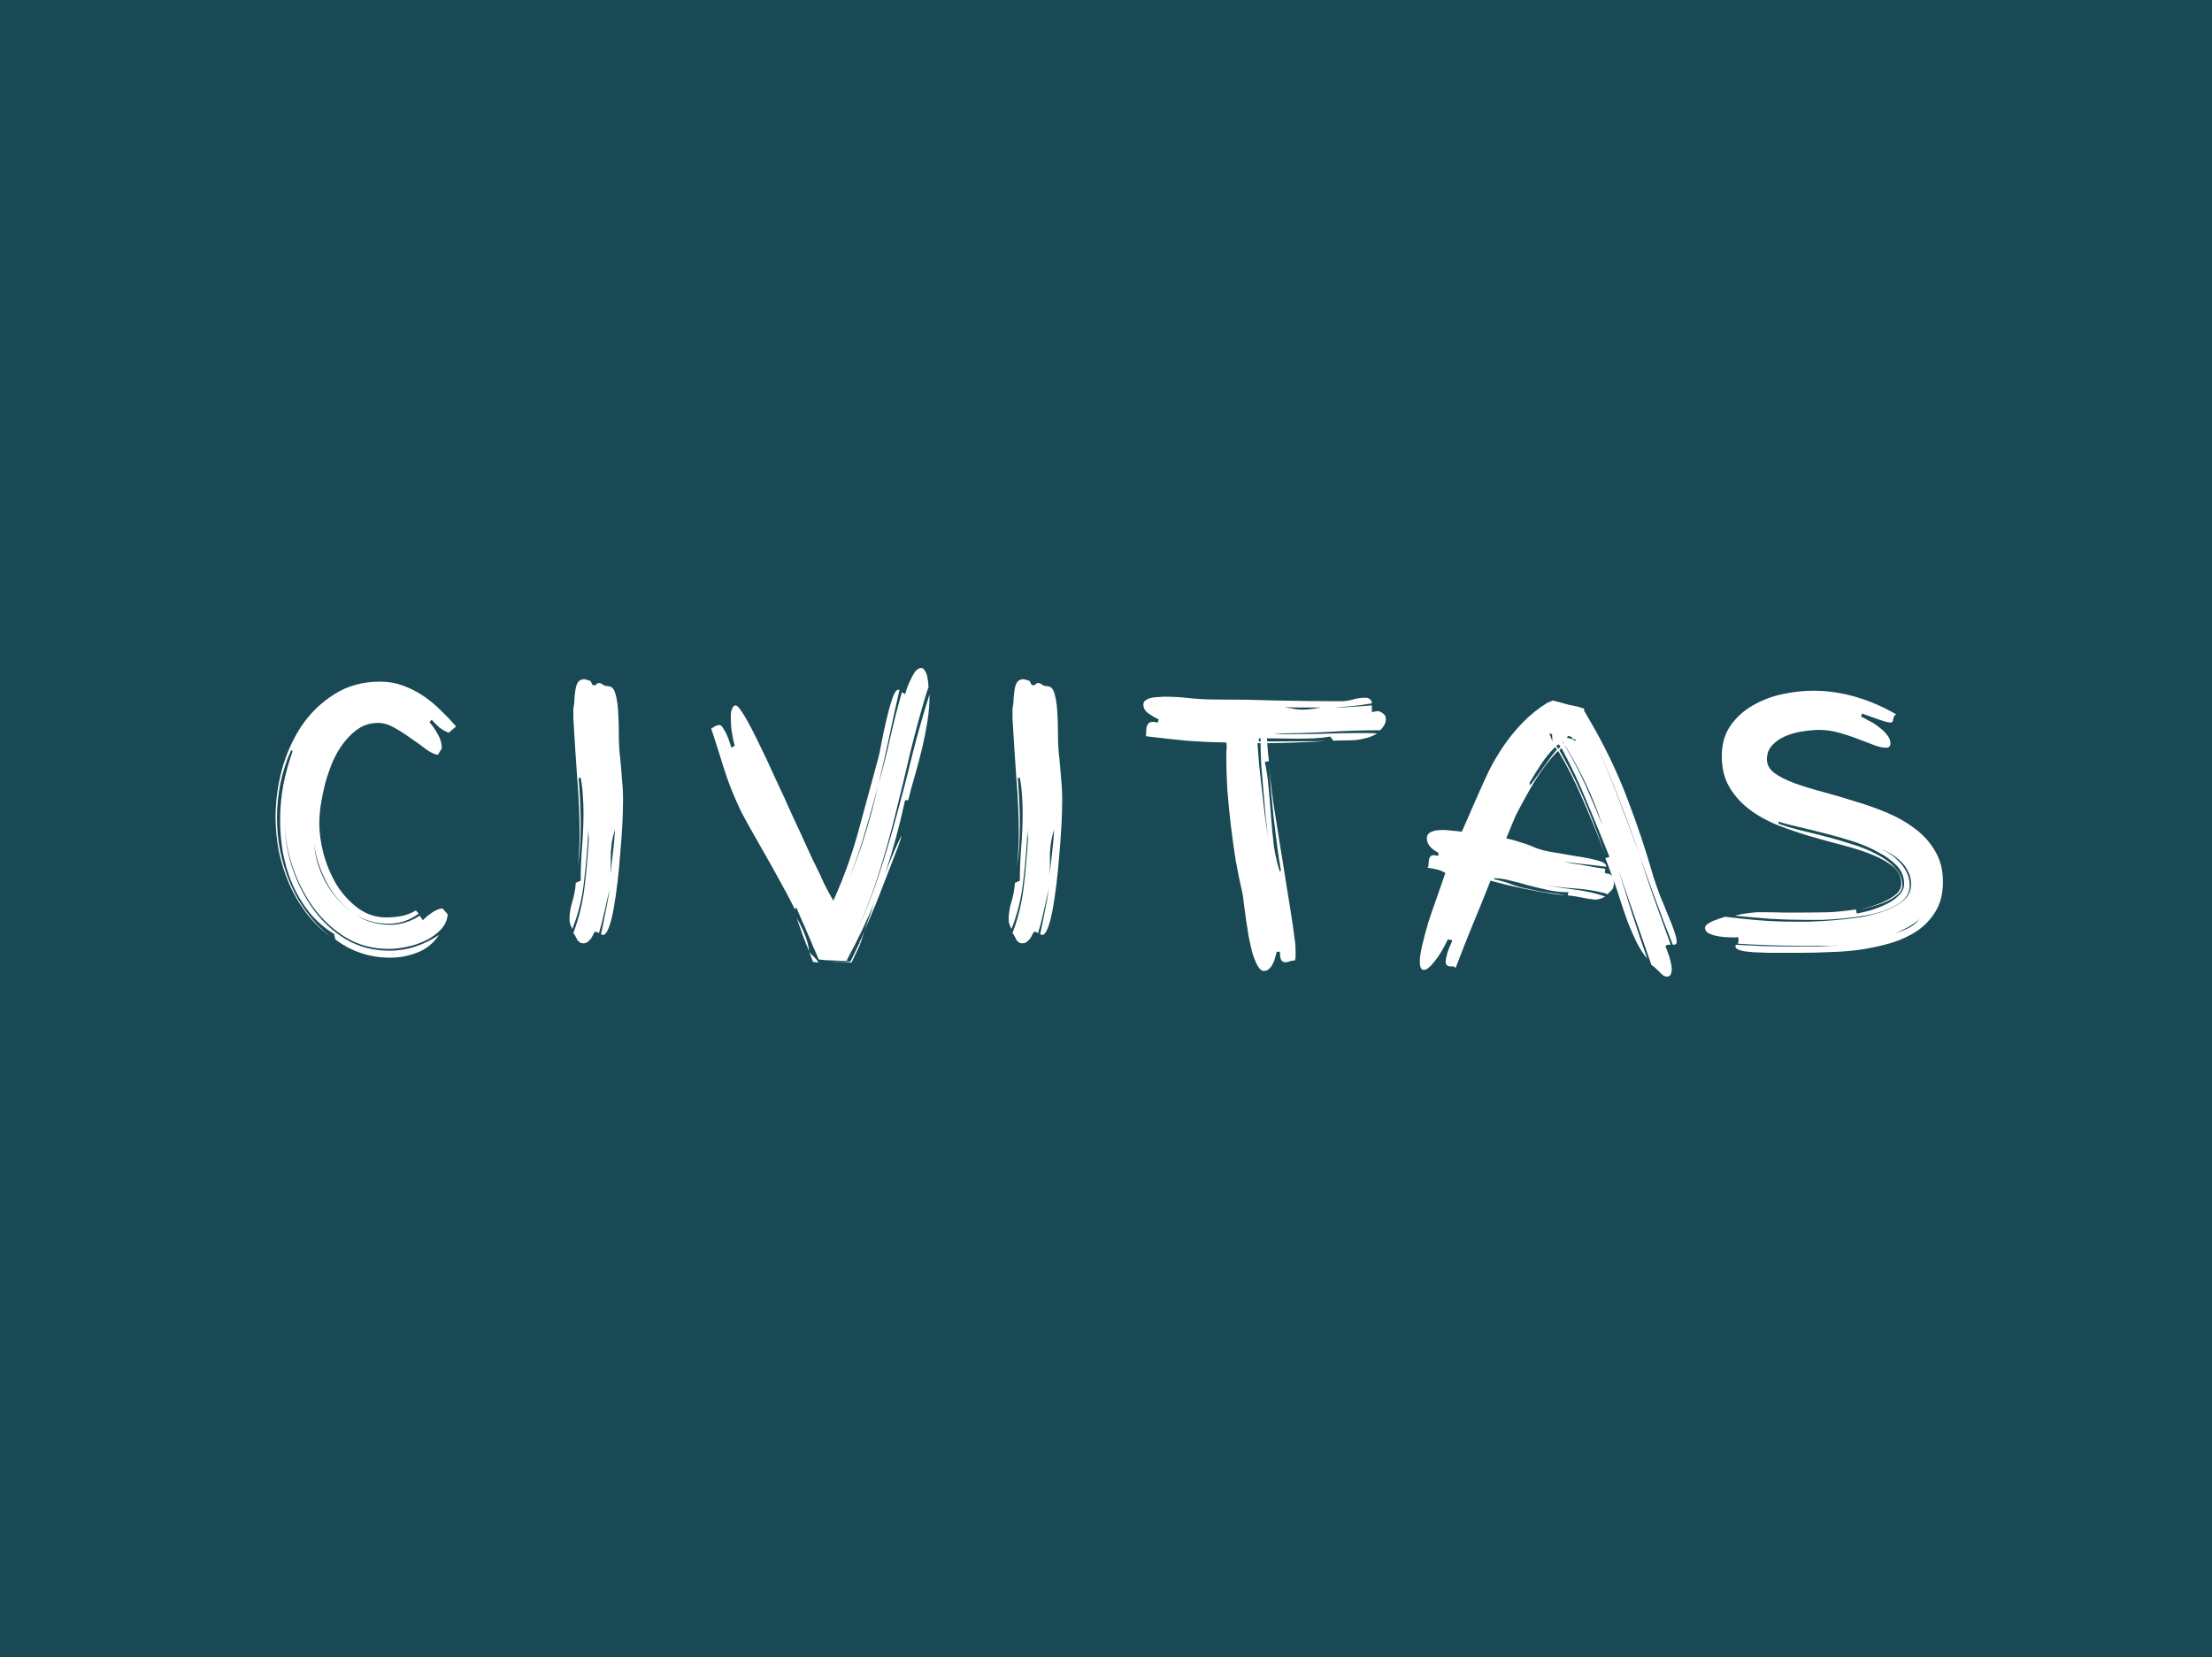 <svg width="630" height="472" viewBox="0 0 630 472" fill="none" xmlns="http://www.w3.org/2000/svg">
<rect width="630" height="472" fill="#184954"/>
<path d="M127.518 260.436C127.385 262.097 126.721 263.559 125.525 264.821C124.395 266.017 122.967 267.047 121.239 267.911C119.578 268.708 117.784 269.306 115.858 269.704C113.997 270.103 112.303 270.302 110.775 270.302C106.257 270.302 102.204 269.239 98.616 267.113C95.028 264.921 91.972 262.13 89.448 258.742C86.923 255.287 84.93 251.466 83.468 247.281C82.073 243.228 81.275 239.241 81.076 235.321C81.209 239.374 81.973 243.46 83.368 247.58C84.83 251.832 86.823 255.685 89.348 259.14C91.873 262.595 94.962 265.419 98.616 267.612C102.271 269.738 106.39 270.801 110.974 270.801C113.499 270.801 115.957 270.402 118.349 269.605C120.741 268.807 122.967 267.711 125.026 266.316C123.498 268.641 121.472 270.302 118.947 271.299C116.422 272.296 113.831 272.794 111.174 272.794C108.184 272.794 105.426 272.362 102.902 271.498C100.377 270.701 97.919 269.405 95.527 267.612L95.128 266.017C92.404 264.356 90.045 262.296 88.052 259.838C86.125 257.38 84.531 254.722 83.269 251.865C82.073 249.008 81.176 246.018 80.578 242.896C80.046 239.773 79.78 236.65 79.78 233.527C79.78 230.205 80.079 226.917 80.677 223.661C81.342 220.339 82.239 217.083 83.368 213.894C83.102 213.894 82.969 213.795 82.969 213.595C81.574 216.652 80.544 219.807 79.88 223.063C79.216 226.319 78.883 229.641 78.883 233.029C78.883 239.474 80.146 245.686 82.671 251.666C85.195 257.579 88.949 262.595 93.932 266.715C91.341 264.721 89.049 262.429 87.056 259.838C85.129 257.247 83.534 254.489 82.272 251.566C81.01 248.576 80.046 245.487 79.382 242.298C78.784 239.108 78.485 235.886 78.485 232.631C78.485 228.245 79.083 223.794 80.279 219.276C81.541 214.692 83.401 210.539 85.86 206.818C88.384 203.098 91.507 200.075 95.228 197.749C98.948 195.357 103.3 194.161 108.283 194.161C110.542 194.161 112.668 194.527 114.662 195.258C116.721 195.988 118.648 196.952 120.442 198.148C122.236 199.344 123.897 200.706 125.425 202.234C127.02 203.762 128.515 205.323 129.91 206.918L127.817 208.712C126.887 208.38 125.99 207.881 125.126 207.217C124.329 206.486 123.598 205.755 122.934 205.024L122.336 205.722C123.199 206.719 123.997 207.881 124.727 209.21C125.458 210.473 125.824 211.801 125.824 213.197L124.727 214.991C123.864 214.924 122.767 214.426 121.439 213.496C120.176 212.499 118.748 211.469 117.153 210.406C115.625 209.277 114.031 208.247 112.369 207.317C110.775 206.386 109.214 205.921 107.685 205.921C105.692 205.921 103.898 206.42 102.304 207.416C100.776 208.413 99.38 209.708 98.118 211.303C96.856 212.898 95.759 214.725 94.829 216.784C93.965 218.844 93.235 220.937 92.637 223.063C92.105 225.189 91.673 227.282 91.341 229.342C91.075 231.335 90.942 233.096 90.942 234.624C90.942 237.215 91.341 240.072 92.138 243.195C93.002 246.317 94.231 249.241 95.826 251.965C97.487 254.622 99.513 256.848 101.905 258.642C104.297 260.436 107.021 261.333 110.077 261.333C111.473 261.333 112.901 261.2 114.363 260.934C115.891 260.602 117.253 260.071 118.449 259.34L119.246 260.237C116.721 262.163 113.831 263.127 110.576 263.127C107.386 263.127 104.463 262.363 101.805 260.835C103.068 261.698 104.463 262.329 105.991 262.728C107.652 263.193 109.313 263.426 110.974 263.426C114.031 263.426 116.887 262.562 119.545 260.835L120.442 262.13C121.106 261.399 121.937 260.702 122.934 260.037C123.93 259.306 124.96 258.875 126.023 258.742L127.518 260.436ZM89.448 240.404C89.78 244.258 90.909 247.945 92.836 251.466C94.763 254.921 97.287 257.712 100.41 259.838C97.287 257.645 94.829 254.822 93.035 251.367C91.175 247.845 89.979 244.191 89.448 240.404Z" fill="white"/>
<path d="M163.595 264.921C164.991 261.134 165.954 257.047 166.485 252.662C167.017 248.211 167.416 243.759 167.681 239.308C167.681 238.643 167.648 238.012 167.582 237.414C167.582 236.883 167.582 236.384 167.582 235.919C167.382 240.836 166.984 245.753 166.386 250.669C165.854 255.719 164.725 260.369 162.997 264.622C162.732 264.09 162.532 263.625 162.399 263.226C162.266 262.828 162.2 262.363 162.2 261.831C162.2 260.237 162.466 258.576 162.997 256.848C163.529 255.121 163.861 253.327 163.994 251.466L165.389 250.868C165.389 247.613 165.522 244.391 165.788 241.201C166.054 237.946 166.186 234.69 166.186 231.435C166.186 229.774 166.12 228.146 165.987 226.551C165.921 224.957 165.721 223.296 165.389 221.568H164.791C165.19 226.285 165.389 230.803 165.389 235.122C165.389 237.315 165.323 239.407 165.19 241.401C165.057 243.261 164.824 245.155 164.492 247.081C164.692 245.62 164.824 244.224 164.891 242.896C165.024 241.367 165.09 239.74 165.09 238.012C165.09 232.631 164.858 227.182 164.393 221.668C163.994 216.087 163.628 210.373 163.296 204.526V201.736C163.496 200.938 163.595 200.075 163.595 199.144C163.662 198.214 163.761 197.317 163.894 196.454C164.027 195.59 164.26 194.892 164.592 194.361C164.991 193.763 165.622 193.464 166.485 193.464L168.18 193.962L168.778 195.158H169.675C169.94 194.759 170.239 194.56 170.572 194.56C170.97 194.56 171.369 194.726 171.767 195.058C172.166 195.324 172.631 195.457 173.163 195.457C174.159 195.457 174.857 196.155 175.256 197.55C175.654 198.879 175.92 200.573 176.053 202.633C176.186 204.626 176.252 206.852 176.252 209.31C176.252 211.702 176.385 213.961 176.651 216.087C176.85 218.014 177.016 219.974 177.149 221.967C177.348 223.894 177.448 225.854 177.448 227.847C177.448 229.84 177.382 232.165 177.249 234.823C177.116 237.481 176.917 240.238 176.651 243.095C176.452 245.885 176.186 248.676 175.854 251.466C175.521 254.257 175.156 256.748 174.757 258.941C174.359 261.134 173.894 262.927 173.362 264.323C172.831 265.652 172.299 266.316 171.767 266.316C171.635 266.316 171.435 266.249 171.169 266.117C171.635 263.991 172.066 261.864 172.465 259.738C172.93 257.612 173.329 255.386 173.661 253.061C173.196 255.187 172.698 257.38 172.166 259.639C171.701 261.831 171.169 263.891 170.572 265.818C170.306 265.552 169.974 265.419 169.575 265.419C169.442 265.419 169.276 265.585 169.077 265.917C168.944 266.249 168.744 266.648 168.479 267.113C168.213 267.512 167.881 267.877 167.482 268.209C167.083 268.542 166.652 268.708 166.186 268.708C165.721 268.708 165.356 268.608 165.09 268.409C164.824 268.209 164.592 267.977 164.393 267.711C164.26 267.379 164.094 267.047 163.894 266.715C163.761 266.382 163.562 266.083 163.296 265.818L163.595 264.921ZM175.156 236.218C174.757 237.547 174.458 238.776 174.259 239.906C174.126 240.969 174.026 241.999 173.96 242.995C173.96 243.992 173.96 245.022 173.96 246.085C173.96 247.015 173.927 248.045 173.86 249.174C174.126 246.915 174.359 244.856 174.558 242.995C174.824 241.002 175.023 238.743 175.156 236.218ZM164.492 247.48C164.492 247.347 164.492 247.214 164.492 247.081C164.492 247.214 164.492 247.347 164.492 247.48Z" fill="white"/>
<path d="M256.778 238.012C256.778 238.344 256.38 239.574 255.582 241.7C254.785 243.826 253.822 246.317 252.692 249.174C251.629 251.965 250.5 254.855 249.304 257.845C248.108 260.702 247.078 263.127 246.214 265.12L249.005 257.147C246.746 262.595 244.155 268.01 241.231 273.392V273.691C239.836 273.691 238.474 273.658 237.145 273.591C235.883 273.591 234.554 273.492 233.159 273.292C232.76 272.229 232.262 271.066 231.664 269.804C231.132 268.475 230.567 267.146 229.969 265.818C229.438 264.489 228.873 263.193 228.275 261.931C227.744 260.668 227.245 259.506 226.78 258.443L226.382 259.041C224.986 256.184 223.458 253.294 221.797 250.37C220.203 247.447 218.641 244.656 217.113 241.999C215.585 239.275 214.19 236.816 212.927 234.624C211.665 232.365 210.735 230.538 210.137 229.142C208.542 225.687 207.18 222.133 206.051 218.479C204.921 214.824 203.759 211.17 202.563 207.516C203.028 207.25 203.426 207.018 203.759 206.818C204.157 206.619 204.523 206.519 204.855 206.519C205.254 206.519 205.619 206.818 205.951 207.416C206.35 208.014 206.715 208.679 207.047 209.409C207.38 210.14 207.645 210.871 207.845 211.602C208.11 212.333 208.277 212.798 208.343 212.997L209.24 212.399C208.908 211.137 208.642 209.875 208.443 208.612C208.243 207.35 208.144 206.054 208.144 204.725V203.928C208.144 203.463 208.177 203.031 208.243 202.633C208.376 202.167 208.542 201.769 208.742 201.437C208.941 201.104 209.207 200.938 209.539 200.938C210.004 200.938 210.835 201.935 212.03 203.928C213.226 205.921 214.555 208.446 216.017 211.502C217.545 214.559 219.14 217.947 220.801 221.668C222.528 225.322 224.156 228.877 225.684 232.332C227.279 235.72 228.674 238.743 229.87 241.401C231.066 244.058 231.929 245.885 232.461 246.882C233.258 248.477 234.022 250.104 234.753 251.765C235.55 253.36 236.414 254.955 237.344 256.549C240.268 250.104 242.66 243.46 244.52 236.617L250.101 216.087C250.3 215.422 250.599 214.027 250.998 211.901C251.397 209.775 251.862 207.582 252.393 205.323C252.925 202.998 253.489 200.938 254.087 199.144C254.685 197.351 255.283 196.454 255.881 196.454L256.18 196.553C255.117 201.138 254.121 205.689 253.19 210.207C252.26 214.658 251.23 219.143 250.101 223.661C251.363 219.276 252.493 214.858 253.489 210.406C254.486 205.955 255.616 201.536 256.878 197.151L257.775 197.749C257.908 197.284 258.107 196.653 258.373 195.856C258.705 194.992 259.07 194.161 259.469 193.364C259.868 192.5 260.3 191.769 260.765 191.172C261.296 190.574 261.828 190.275 262.359 190.275C262.758 190.275 263.09 190.507 263.356 190.972C263.688 191.437 263.921 191.969 264.054 192.567C264.186 193.165 264.286 193.763 264.353 194.361C264.419 194.959 264.452 195.391 264.452 195.656C264.452 195.789 264.353 196.088 264.153 196.553C264.02 196.952 263.921 197.251 263.854 197.45C262.127 203.164 260.565 208.911 259.17 214.692C257.841 220.472 256.446 226.252 254.984 232.033C253.589 237.746 251.995 243.427 250.201 249.075C248.473 254.589 246.38 260.037 243.922 265.419C246.38 260.17 248.506 254.788 250.3 249.274C252.161 243.626 253.855 237.946 255.383 232.232C256.978 226.452 258.473 220.671 259.868 214.891C261.329 209.111 262.957 203.397 264.751 197.749C264.751 200.34 264.552 202.898 264.153 205.423C263.755 207.948 263.256 210.473 262.658 212.997C262.06 215.522 261.396 218.047 260.665 220.572C259.934 223.03 259.27 225.488 258.672 227.946H257.775C256.247 235.056 254.353 242.032 252.094 248.875C252.692 247.281 253.323 245.686 253.988 244.092C254.652 242.497 255.35 240.936 256.081 239.407L256.778 238.012ZM230.468 271C229.936 269.804 229.338 268.309 228.674 266.515C228.009 264.655 227.411 262.961 226.88 261.433C227.744 262.894 228.508 264.456 229.172 266.117C229.837 267.711 230.268 269.339 230.468 271ZM250.101 223.661C248.772 228.777 247.344 233.86 245.816 238.909C244.686 242.63 243.39 246.317 241.929 249.972C243.457 246.384 244.819 242.696 246.015 238.909C247.609 233.926 248.971 228.843 250.101 223.661ZM242.527 274.189C241.597 274.056 240.666 273.99 239.736 273.99H236.946C237.61 273.923 238.241 273.89 238.839 273.89H242.228L244.62 268.907H245.018L242.527 274.189ZM231.564 273.99C231.431 273.658 231.265 273.226 231.066 272.694C230.933 272.229 230.734 271.698 230.468 271.1C230.734 271.498 231.165 271.963 231.763 272.495C232.361 273.093 232.826 273.658 233.159 274.189L231.564 273.99ZM245.018 268.807H244.62C244.753 268.542 244.952 268.11 245.218 267.512C245.483 266.847 245.816 266.083 246.214 265.22L245.018 268.807Z" fill="white"/>
<path d="M288.67 264.921C290.065 261.134 291.028 257.047 291.56 252.662C292.092 248.211 292.49 243.759 292.756 239.308C292.756 238.643 292.723 238.012 292.656 237.414C292.656 236.883 292.656 236.384 292.656 235.919C292.457 240.836 292.058 245.753 291.46 250.669C290.929 255.719 289.799 260.369 288.072 264.622C287.806 264.09 287.607 263.625 287.474 263.226C287.341 262.828 287.275 262.363 287.275 261.831C287.275 260.237 287.54 258.576 288.072 256.848C288.603 255.121 288.936 253.327 289.068 251.466L290.464 250.868C290.464 247.613 290.597 244.391 290.862 241.201C291.128 237.946 291.261 234.69 291.261 231.435C291.261 229.774 291.195 228.146 291.062 226.551C290.995 224.957 290.796 223.296 290.464 221.568H289.866C290.264 226.285 290.464 230.803 290.464 235.122C290.464 237.315 290.397 239.407 290.264 241.401C290.132 243.261 289.899 245.155 289.567 247.081C289.766 245.62 289.899 244.224 289.965 242.896C290.098 241.367 290.165 239.74 290.165 238.012C290.165 232.631 289.932 227.182 289.467 221.668C289.068 216.087 288.703 210.373 288.371 204.526V201.736C288.57 200.938 288.67 200.075 288.67 199.144C288.736 198.214 288.836 197.317 288.969 196.454C289.102 195.59 289.334 194.892 289.666 194.361C290.065 193.763 290.696 193.464 291.56 193.464L293.254 193.962L293.852 195.158H294.749C295.015 194.759 295.314 194.56 295.646 194.56C296.045 194.56 296.443 194.726 296.842 195.058C297.241 195.324 297.706 195.457 298.237 195.457C299.234 195.457 299.932 196.155 300.33 197.55C300.729 198.879 300.995 200.573 301.127 202.633C301.26 204.626 301.327 206.852 301.327 209.31C301.327 211.702 301.46 213.961 301.725 216.087C301.925 218.014 302.091 219.974 302.224 221.967C302.423 223.894 302.523 225.854 302.523 227.847C302.523 229.84 302.456 232.165 302.323 234.823C302.191 237.481 301.991 240.238 301.725 243.095C301.526 245.885 301.26 248.676 300.928 251.466C300.596 254.257 300.231 256.748 299.832 258.941C299.433 261.134 298.968 262.927 298.437 264.323C297.905 265.652 297.374 266.316 296.842 266.316C296.709 266.316 296.51 266.249 296.244 266.117C296.709 263.991 297.141 261.864 297.54 259.738C298.005 257.612 298.403 255.386 298.736 253.061C298.271 255.187 297.772 257.38 297.241 259.639C296.776 261.831 296.244 263.891 295.646 265.818C295.38 265.552 295.048 265.419 294.649 265.419C294.517 265.419 294.351 265.585 294.151 265.917C294.018 266.249 293.819 266.648 293.553 267.113C293.287 267.512 292.955 267.877 292.557 268.209C292.158 268.542 291.726 268.708 291.261 268.708C290.796 268.708 290.431 268.608 290.165 268.409C289.899 268.209 289.666 267.977 289.467 267.711C289.334 267.379 289.168 267.047 288.969 266.715C288.836 266.382 288.637 266.083 288.371 265.818L288.67 264.921ZM300.231 236.218C299.832 237.547 299.533 238.776 299.334 239.906C299.201 240.969 299.101 241.999 299.035 242.995C299.035 243.992 299.035 245.022 299.035 246.085C299.035 247.015 299.001 248.045 298.935 249.174C299.201 246.915 299.433 244.856 299.633 242.995C299.898 241.002 300.098 238.743 300.231 236.218ZM289.567 247.48C289.567 247.347 289.567 247.214 289.567 247.081C289.567 247.214 289.567 247.347 289.567 247.48Z" fill="white"/>
<path d="M393.115 208.014C387.999 208.014 382.916 208.18 377.866 208.513C372.817 208.778 367.767 208.911 362.718 208.911C363.582 208.978 364.412 209.044 365.209 209.111C366.073 209.111 366.97 209.111 367.9 209.111C370.957 209.111 373.98 209.077 376.969 209.011C380.026 208.878 383.082 208.812 386.138 208.812H389.128C390.125 208.812 391.155 208.845 392.218 208.911C391.287 209.509 390.291 209.941 389.228 210.207C388.231 210.473 387.201 210.672 386.138 210.805C385.142 210.871 384.079 210.904 382.949 210.904C381.886 210.904 380.823 210.938 379.76 211.004L378.863 209.808C377.335 210.074 375.807 210.24 374.279 210.306C372.75 210.373 371.222 210.406 369.694 210.406L360.824 210.306L360.924 211.203L377.567 211.104C371.92 211.436 366.372 211.635 360.924 211.702C360.99 212.565 361.057 213.429 361.123 214.293C361.19 215.09 361.289 215.921 361.422 216.784L360.226 217.083C360.758 219.342 361.123 221.834 361.323 224.558C361.588 227.216 361.821 229.94 362.02 232.73C362.22 235.521 362.485 238.278 362.818 241.002C363.216 243.66 363.781 246.085 364.512 248.277L364.811 247.978C364.412 245.719 364.047 243.294 363.715 240.703C363.382 238.045 363.05 235.355 362.718 232.631C362.452 229.84 362.186 227.116 361.921 224.458C361.721 221.934 361.555 219.575 361.422 217.382C361.688 220.904 362.087 224.591 362.618 228.445C363.216 232.365 363.847 236.351 364.512 240.404C365.176 244.391 365.807 248.344 366.405 252.264C367.07 256.184 367.668 259.938 368.199 263.525C368.332 264.655 368.498 265.884 368.698 267.213C368.897 268.475 368.997 269.771 368.997 271.1V272.296C368.997 272.761 368.93 273.193 368.797 273.591C368.332 273.591 367.867 273.658 367.402 273.791C367.003 273.99 366.572 274.089 366.106 274.089C365.376 274.089 364.91 273.724 364.711 272.993C364.578 272.262 364.512 271.631 364.512 271.1H363.615C363.548 271.498 363.416 271.997 363.216 272.595C363.083 273.259 362.851 273.89 362.519 274.488C362.253 275.086 361.887 275.584 361.422 275.983C361.024 276.382 360.559 276.581 360.027 276.581C359.363 276.581 358.765 276.116 358.233 275.186C357.702 274.256 357.203 273.06 356.738 271.598C356.34 270.136 355.974 268.542 355.642 266.814C355.376 265.02 355.11 263.326 354.845 261.732C354.645 260.071 354.446 258.576 354.247 257.247C354.114 255.918 353.981 254.955 353.848 254.357C353.184 251.566 352.553 248.51 351.955 245.188C351.423 241.866 350.958 238.511 350.559 235.122C350.161 231.734 349.828 228.378 349.563 225.056C349.363 221.668 349.264 218.512 349.264 215.588C349.264 215.123 349.264 214.692 349.264 214.293C349.33 213.828 349.363 213.363 349.363 212.898V212.3C349.363 212.034 349.33 211.768 349.264 211.502C345.344 211.436 341.623 211.27 338.102 211.004C334.58 210.672 330.66 210.24 326.342 209.708C326.408 209.31 326.441 208.878 326.441 208.413C326.441 207.948 326.475 207.516 326.541 207.117C326.674 206.719 326.84 206.386 327.039 206.121C327.305 205.788 327.737 205.622 328.335 205.622C328.734 205.622 329.199 205.689 329.73 205.822L330.029 204.925C329.232 204.593 328.302 204.061 327.239 203.33C326.176 202.599 325.644 201.736 325.644 200.739C325.644 200.141 325.877 199.709 326.342 199.443C326.807 199.111 327.372 198.879 328.036 198.746C328.7 198.613 329.365 198.546 330.029 198.546C330.694 198.48 331.192 198.447 331.524 198.447C333.916 198.447 336.275 198.58 338.6 198.845C340.992 199.111 343.384 199.244 345.776 199.244C351.822 199.244 357.835 199.344 363.814 199.543C369.794 199.676 375.807 199.742 381.853 199.742C383.049 199.742 384.212 199.576 385.341 199.244C386.537 198.912 387.733 198.746 388.929 198.746C389.394 198.746 389.793 198.879 390.125 199.144C390.523 199.41 390.723 199.809 390.723 200.34C388.929 200.673 387.102 200.938 385.241 201.138C383.58 201.271 381.886 201.403 380.159 201.536C381.886 201.536 383.58 201.47 385.241 201.337C387.035 201.204 388.862 201.071 390.723 200.938V202.832L392.517 202.533C393.048 202.666 393.546 202.932 394.012 203.33C394.477 203.662 394.709 204.161 394.709 204.825C394.709 205.423 394.543 206.021 394.211 206.619C393.879 207.151 393.513 207.616 393.115 208.014ZM358.134 211.702C358.266 213.628 358.433 215.755 358.632 218.08C358.898 220.405 359.163 222.764 359.429 225.156C359.695 227.548 359.961 229.906 360.226 232.232C360.559 234.491 360.858 236.584 361.123 238.511C360.924 236.65 360.692 234.557 360.426 232.232C360.226 229.906 360.027 227.548 359.828 225.156C359.628 222.764 359.429 220.405 359.23 218.08C359.097 215.755 359.03 213.628 359.03 211.702H358.134ZM376.272 201.536H370.79C369.129 201.536 367.468 201.503 365.807 201.437C366.605 201.569 367.369 201.702 368.1 201.835C369.03 202.035 370.06 202.134 371.189 202.134C371.986 202.134 372.817 202.068 373.681 201.935C374.611 201.802 375.475 201.669 376.272 201.536ZM358.532 211.203H359.03V210.306H358.532V211.203Z" fill="white"/>
<path d="M457.795 254.755L457.197 254.456C454.406 253.725 451.449 253.26 448.327 253.061C445.204 252.862 442.015 252.43 438.759 251.765C441.948 252.43 445.071 252.961 448.127 253.36C451.184 253.692 454.207 254.357 457.197 255.353C456.266 255.951 455.27 256.25 454.207 256.25C452.944 256.117 451.682 255.918 450.42 255.652C449.224 255.386 447.928 255.187 446.533 255.054C446.533 254.656 446.633 254.357 446.832 254.157C444.905 254.157 442.978 253.958 441.052 253.559C439.191 253.161 437.364 252.729 435.57 252.264C433.776 251.732 432.016 251.267 430.288 250.868C428.627 250.403 427.066 250.171 425.604 250.171C425.604 250.37 425.571 250.47 425.504 250.47C427.232 250.802 428.86 251.267 430.388 251.865C431.916 252.463 433.643 252.928 435.57 253.26C437.431 253.725 439.224 254.058 440.952 254.257C442.746 254.456 444.506 254.722 446.234 255.054C443.443 254.788 440.586 254.39 437.663 253.858C434.806 253.327 431.982 252.729 429.192 252.064L424.508 250.868C422.847 255.121 421.153 259.306 419.425 263.426C417.764 267.479 416.136 271.598 414.542 275.784C414.409 275.518 414.176 275.352 413.844 275.285C413.578 275.285 413.279 275.285 412.947 275.285C412.681 275.285 412.416 275.186 412.15 274.986C411.884 274.854 411.751 274.521 411.751 273.99C411.751 273.458 411.884 272.694 412.15 271.698C412.416 270.767 412.914 269.505 413.645 267.911C413.512 267.778 413.279 267.711 412.947 267.711C412.681 267.645 412.482 267.612 412.349 267.612C411.02 270.402 409.725 272.528 408.462 273.99C407.266 275.518 406.303 276.282 405.572 276.282C404.775 276.282 404.376 275.518 404.376 273.99C404.376 272.727 404.609 271.133 405.074 269.206C405.539 267.213 406.104 265.087 406.768 262.828C407.499 260.569 408.296 258.243 409.16 255.852C410.024 253.393 410.854 251.001 411.652 248.676C410.921 248.211 410.123 247.879 409.26 247.679C408.462 247.48 407.565 247.314 406.569 247.181C406.768 246.915 406.868 246.583 406.868 246.184C406.868 245.786 406.901 245.387 406.967 244.988C407.034 244.59 407.167 244.258 407.366 243.992C407.565 243.726 407.931 243.593 408.462 243.593C408.595 243.593 408.994 243.66 409.658 243.793V242.896C408.595 242.364 407.765 241.733 407.167 241.002C406.635 240.271 406.369 239.54 406.369 238.809C406.369 237.215 407.898 236.418 410.954 236.418C411.818 236.418 412.681 236.484 413.545 236.617C414.475 236.683 415.405 236.783 416.336 236.916L420.92 226.452C421.917 224.193 422.98 221.867 424.109 219.475C425.305 217.083 426.7 214.725 428.295 212.399C429.889 210.074 431.683 207.881 433.677 205.822C435.736 203.696 438.095 201.802 440.753 200.141L442.247 199.543C444.108 200.008 445.603 200.407 446.732 200.739C447.928 201.005 448.892 201.204 449.622 201.337C450.287 201.603 450.818 201.769 451.217 201.835H451.117L451.217 202.134C451.217 202.201 451.184 202.267 451.117 202.334L452.313 204.426C456.632 211.668 460.286 219.176 463.276 226.95C466.266 234.723 468.824 242.364 470.95 249.872C471.481 251.533 472.113 253.327 472.843 255.254C473.641 257.114 474.372 258.908 475.036 260.635C475.767 262.296 476.365 263.824 476.83 265.22C477.295 266.548 477.527 267.512 477.527 268.11C477.527 268.575 477.428 268.874 477.228 269.007C477.029 269.073 476.763 269.106 476.431 269.106C474.704 264.788 473.076 260.536 471.548 256.35C470.02 252.231 468.525 248.078 467.063 243.892C468.392 248.078 469.787 252.231 471.249 256.35C472.777 260.536 474.305 264.788 475.833 269.106H475.136C474.737 269.106 474.471 269.306 474.338 269.704C474.471 269.837 474.637 270.203 474.837 270.801C475.036 271.332 475.235 271.897 475.435 272.495C475.634 273.159 475.8 273.824 475.933 274.488C476.066 275.153 476.132 275.651 476.132 275.983C476.132 277.445 475.7 278.176 474.837 278.176C474.372 278.176 474.006 278.076 473.74 277.877C473.475 277.677 473.176 277.412 472.843 277.079L471.847 276.083C471.448 275.684 470.95 275.285 470.352 274.887L460.784 247.38C462.18 251.699 463.542 256.018 464.871 260.336C466.266 264.655 467.694 268.907 469.156 273.093C468.093 271.831 467.096 270.302 466.166 268.508C465.302 266.715 464.472 264.821 463.675 262.828C462.944 260.835 462.246 258.808 461.582 256.748C460.917 254.622 460.253 252.629 459.588 250.769C459.588 250.902 459.588 251.035 459.588 251.167C459.655 251.234 459.688 251.334 459.688 251.466C459.688 252.529 459.356 253.327 458.692 253.858L457.795 254.755ZM457.197 244.391C457.33 244.391 457.529 244.357 457.795 244.291C458.06 244.158 458.26 244.092 458.393 244.092C456.2 238.577 454.007 233.228 451.815 228.046C449.689 222.864 447.33 217.881 444.739 213.097L444.141 213.695L445.636 216.386C447.961 220.638 450.054 225.023 451.915 229.541C453.775 234.059 455.536 238.71 457.197 243.494C455.27 238.311 453.177 233.162 450.918 228.046C448.725 222.864 446.367 218.18 443.842 213.994L443.443 214.193C441.184 216.519 439.058 219.309 437.065 222.565C435.138 225.82 433.311 229.142 431.584 232.531L428.993 238.809L430.687 239.208C431.683 239.474 432.647 239.773 433.577 240.105C434.574 240.371 435.437 240.67 436.168 241.002C437.63 241.733 439.557 242.298 441.948 242.696C444.34 243.095 446.666 243.494 448.925 243.892C451.25 244.224 453.243 244.623 454.904 245.088C456.632 245.487 457.496 246.085 457.496 246.882L445.337 245.487C446.068 245.62 446.965 245.786 448.028 245.985C449.091 246.118 450.154 246.284 451.217 246.483C452.346 246.683 453.443 246.882 454.506 247.081C455.569 247.214 456.466 247.347 457.197 247.48C457.197 247.679 457.163 247.879 457.097 248.078C457.097 248.211 457.097 248.344 457.097 248.477C457.097 248.609 457.163 248.709 457.296 248.776C457.496 248.776 457.695 248.809 457.894 248.875C458.16 248.875 458.393 248.942 458.592 249.075C458.791 249.141 458.991 249.34 459.19 249.673L457.197 244.391ZM435.57 223.063C435.703 223.063 435.736 223.163 435.67 223.362C435.67 223.495 435.703 223.561 435.769 223.561C435.902 223.561 436.301 223.096 436.965 222.166C437.63 221.236 438.394 220.173 439.258 218.977C440.121 217.781 440.952 216.652 441.749 215.588C442.546 214.525 443.111 213.828 443.443 213.496L442.945 212.798C441.55 214.127 440.254 215.688 439.058 217.482C437.862 219.276 436.7 221.136 435.57 223.063ZM445.636 212.3C447.762 215.887 449.722 219.641 451.516 223.561C453.243 227.415 454.871 231.268 456.399 235.122C455.137 231.268 453.609 227.415 451.815 223.561C449.955 219.641 447.928 215.887 445.736 212.3H445.636ZM460.884 227.249C462.944 232.564 464.97 237.979 466.963 243.494C465.103 238.112 463.143 232.797 461.083 227.548C459.157 222.365 456.931 217.15 454.406 211.901C456.798 216.951 458.957 222.066 460.884 227.249ZM446.234 210.107C447.098 210.306 447.696 210.506 448.028 210.705C448.36 210.904 448.593 211.004 448.725 211.004L448.825 210.705C448.892 210.705 448.759 210.672 448.426 210.605C448.094 210.539 447.828 210.473 447.629 210.406L447.828 210.007L446.633 209.609L446.234 210.107ZM441.351 209.111L442.148 211.203L442.048 209.111C441.915 209.111 441.749 209.077 441.55 209.011C441.417 208.944 441.284 208.911 441.151 208.911L441.351 209.111ZM443.942 212.001L443.244 212.499L443.842 213.296L444.44 212.698L443.942 212.001ZM445.337 211.801H445.437L444.938 211.104V211.203L445.337 211.801Z" fill="white"/>
<path d="M485.6 264.323C485.6 263.924 485.833 263.559 486.298 263.226C486.763 262.894 487.294 262.595 487.892 262.329C488.557 262.064 489.188 261.831 489.786 261.632C490.45 261.433 490.948 261.266 491.281 261.134C494.47 261.532 497.659 261.864 500.848 262.13C504.037 262.396 507.226 262.529 510.416 262.529C511.612 262.529 513.273 262.529 515.399 262.529C517.525 262.462 519.85 262.329 522.375 262.13C524.9 261.931 527.458 261.632 530.049 261.233C532.64 260.768 534.999 260.137 537.125 259.34C539.251 258.542 540.978 257.546 542.307 256.35C543.636 255.154 544.3 253.659 544.3 251.865C544.3 250.403 543.968 249.108 543.304 247.978C542.706 246.782 541.875 245.753 540.812 244.889C539.816 243.959 538.686 243.195 537.424 242.597C536.959 242.331 536.46 242.098 535.929 241.899C536.46 242.165 536.959 242.431 537.424 242.696C538.62 243.361 539.683 244.191 540.613 245.188C541.609 246.118 542.407 247.181 543.005 248.377C543.603 249.506 543.902 250.802 543.902 252.264C543.902 253.858 543.304 255.22 542.108 256.35C540.978 257.413 539.483 258.31 537.623 259.041C535.829 259.772 533.803 260.336 531.544 260.735C529.351 261.134 527.159 261.433 524.966 261.632C522.774 261.831 520.747 261.964 518.887 262.031C517.026 262.031 515.565 262.031 514.502 262.031C511.113 262.031 507.692 261.931 504.237 261.732C500.848 261.466 497.46 261.167 494.071 260.835C495.267 260.502 496.463 260.27 497.659 260.137C498.921 259.938 500.184 259.838 501.446 259.838C503.572 259.838 505.665 259.871 507.725 259.938C509.784 259.938 511.844 259.938 513.904 259.938C516.362 259.938 518.787 259.904 521.179 259.838C523.571 259.705 526.029 259.439 528.554 259.041L528.853 260.237C529.849 260.037 531.112 259.738 532.64 259.34C534.168 258.875 535.63 258.31 537.025 257.645C538.487 256.981 539.716 256.151 540.713 255.154C541.776 254.157 542.307 252.995 542.307 251.666C542.307 249.739 541.61 248.045 540.214 246.583C538.819 245.121 537.025 243.826 534.833 242.696C532.706 241.5 530.281 240.471 527.557 239.607C524.833 238.743 522.142 237.979 519.485 237.315C516.894 236.65 514.435 236.052 512.11 235.521C509.784 234.989 507.924 234.491 506.529 234.026V234.624C507.924 235.155 509.751 235.72 512.01 236.318C514.269 236.849 516.694 237.447 519.285 238.112C521.943 238.776 524.601 239.54 527.258 240.404C529.916 241.201 532.308 242.165 534.434 243.294C536.626 244.424 538.387 245.719 539.716 247.181C541.111 248.643 541.809 250.304 541.809 252.164C541.809 253.227 541.311 254.157 540.314 254.955C539.317 255.752 538.121 256.449 536.726 257.047C535.397 257.579 534.035 258.011 532.64 258.343C531.245 258.675 530.182 258.908 529.451 259.041C530.315 258.841 531.411 258.576 532.74 258.243C534.135 257.845 535.464 257.346 536.726 256.748C538.055 256.151 539.184 255.453 540.115 254.656C541.045 253.792 541.51 252.795 541.51 251.666C541.51 249.805 540.779 248.244 539.317 246.982C537.856 245.719 535.929 244.59 533.537 243.593C531.145 242.597 528.421 241.7 525.365 240.902C522.308 240.105 519.153 239.241 515.897 238.311C512.708 237.381 509.585 236.318 506.529 235.122C503.473 233.926 500.748 232.431 498.357 230.637C495.965 228.843 494.038 226.717 492.576 224.259C491.115 221.801 490.384 218.844 490.384 215.389C490.384 212.001 491.181 209.144 492.776 206.818C494.437 204.426 496.529 202.5 499.054 201.038C501.645 199.51 504.469 198.414 507.525 197.749C510.582 197.085 513.538 196.753 516.395 196.753C520.581 196.753 524.667 197.351 528.654 198.546C532.706 199.742 536.527 201.403 540.115 203.529C539.716 203.662 539.483 203.862 539.417 204.127C539.351 204.327 539.284 204.559 539.218 204.825C539.218 205.091 539.151 205.323 539.018 205.523C538.952 205.722 538.753 205.822 538.42 205.822C538.155 205.822 537.623 205.722 536.826 205.523C536.095 205.257 535.298 204.991 534.434 204.725C533.57 204.393 532.74 204.094 531.942 203.828C531.145 203.563 530.614 203.363 530.348 203.231L530.049 204.127C530.647 204.393 531.411 204.792 532.341 205.323C533.338 205.788 534.268 206.386 535.132 207.117C536.062 207.782 536.826 208.513 537.424 209.31C538.088 210.107 538.42 210.904 538.42 211.702C538.42 212.565 538.022 212.997 537.224 212.997C536.228 212.997 535.032 212.732 533.637 212.2C532.308 211.668 530.813 211.104 529.152 210.506C527.491 209.841 525.697 209.243 523.77 208.712C521.91 208.18 520.016 207.915 518.089 207.915C516.827 207.915 515.332 208.047 513.605 208.313C511.944 208.513 510.316 208.944 508.721 209.609C507.193 210.207 505.898 211.071 504.835 212.2C503.772 213.263 503.24 214.625 503.24 216.286C503.24 217.814 503.938 219.11 505.333 220.173C506.795 221.236 508.688 222.199 511.014 223.063C513.405 223.927 516.096 224.757 519.086 225.555C522.076 226.352 525.132 227.249 528.255 228.245C531.444 229.176 534.534 230.272 537.523 231.534C540.513 232.797 543.171 234.325 545.496 236.119C547.888 237.913 549.782 240.039 551.177 242.497C552.639 244.955 553.37 247.845 553.37 251.167C553.37 254.423 552.705 257.18 551.376 259.439C550.047 261.698 548.287 263.592 546.094 265.12C543.902 266.582 541.41 267.744 538.62 268.608C535.829 269.405 532.939 270.037 529.949 270.502C527.026 270.9 524.102 271.133 521.179 271.199C518.322 271.332 515.731 271.399 513.405 271.399H503.439C502.841 271.399 502.011 271.365 500.948 271.299C499.951 271.299 498.955 271.233 497.958 271.1C496.961 271.033 496.098 270.867 495.367 270.601C494.636 270.336 494.271 270.003 494.271 269.605L494.37 269.106C497.094 269.239 499.785 269.372 502.443 269.505C505.1 269.572 507.791 269.605 510.515 269.605C513.04 269.605 515.565 269.605 518.089 269.605C520.348 269.538 522.607 269.405 524.866 269.206C523.737 269.273 522.607 269.339 521.478 269.405C520.083 269.405 518.721 269.405 517.392 269.405H513.405C507.16 269.405 501.014 269.206 494.968 268.807C495.101 268.276 495.167 267.911 495.167 267.711C495.167 267.445 495.101 267.18 494.968 266.914C494.835 266.914 494.636 266.947 494.37 267.014C494.171 267.014 493.905 267.014 493.573 267.014C492.842 267.014 492.012 266.98 491.081 266.914C490.218 266.847 489.354 266.715 488.49 266.515C487.693 266.316 486.995 266.05 486.397 265.718C485.866 265.319 485.6 264.854 485.6 264.323ZM546.792 261.732C545.662 262.728 544.466 263.559 543.204 264.223C542.075 264.821 540.912 265.386 539.716 265.917C540.912 265.519 542.075 265.054 543.204 264.522C544.466 263.991 545.662 263.06 546.792 261.732Z" fill="white"/>
</svg>
